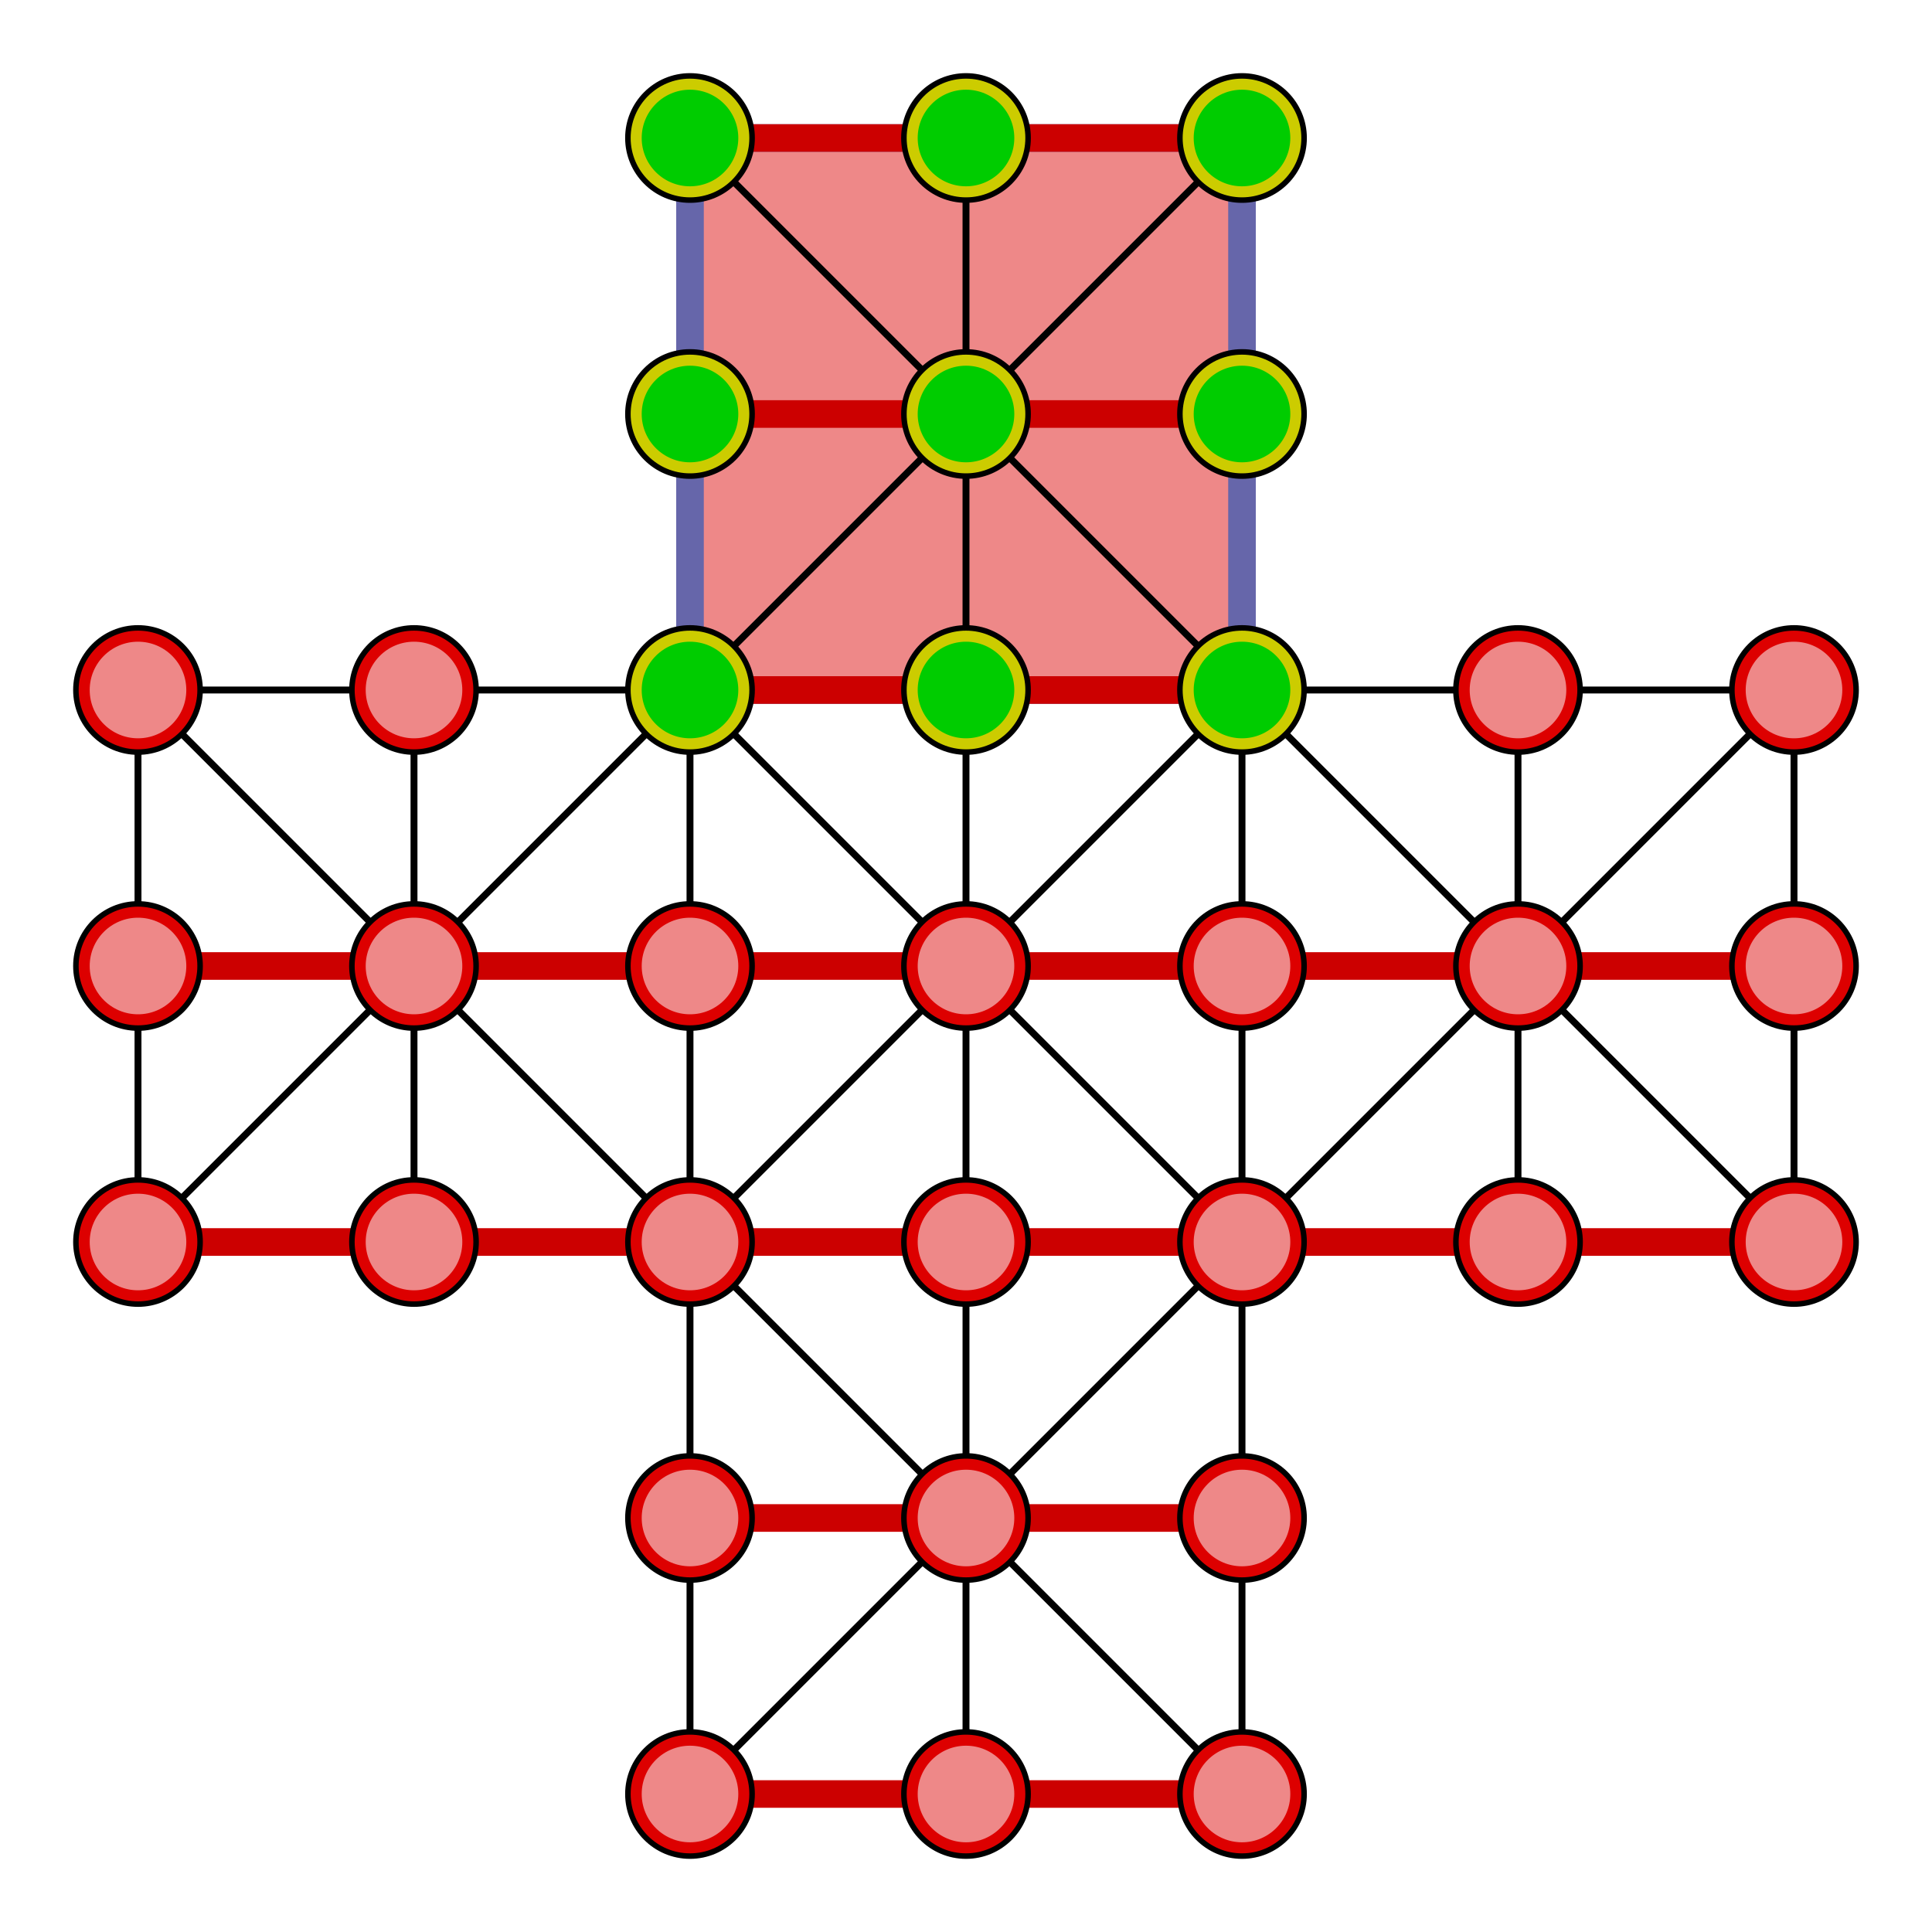 <?xml version="1.0" encoding="UTF-8" standalone="no"?>
<!--
Copyright (c) 2023
@author Oliver Merkel, Merkel(dot)Oliver(at)web(dot)de.
All rights reserved.

This graphics is licensed under a
http://creativecommons.org/licenses/by-nc-sa/4.0/deed.en_US
Creative Commons Attribution-NonCommercial-ShareAlike 4.0 International License.
-->
<svg version="1.1"
  xmlns:dc="http://purl.org/dc/elements/1.1/"
  xmlns:cc="http://creativecommons.org/ns#"
  xmlns:rdf="http://www.w3.org/1999/02/22-rdf-syntax-ns#"
  xmlns="http://www.w3.org/2000/svg"
  width="800px" height="800px"
  viewBox="0 0 1400 1400">
  <title
     id="titleBoard">Board</title>
  <path style="stroke:#66a;stroke-linecap:round;stroke-width:20;fill:#e88;"
    d="M500,100 900,100 900,500 500,500z" />
  <path style="stroke:#c00;stroke-linecap:round;stroke-width:20;"
    d="M500,100 900,100 M500,300 900,300 M500,500 900,500 M100,700 1300,700 M100,900 1300,900 M500,1100 900,1100 M500,1300 900,1300" />
  <path style="stroke:#000;stroke-linecap:round;stroke-width:5;"
    d="M100,500 100,900 M300,500 300,900 M500,500 500,1300 M700,100 700,1300 M900,500 900,1300 M1100,500 1100,900 M1300,500 1300,900 M100,500 500,500 M900,500 1300,500" />
  <path style="stroke:#000;stroke-linecap:round;stroke-width:5;"
    d="M500,100 1300,900 M100,900 900,100 M100,500 900,1300 M500,1300 1300,500 M500,500 900,900 M900,500 500,900" />

  <circle style="stroke-width:10;stroke:#cc0;fill:#0c0;" cx="500" cy="100" r="40" />
  <circle style="stroke-width:10;stroke:#cc0;fill:#0c0;" cx="700" cy="100" r="40" />
  <circle style="stroke-width:10;stroke:#cc0;fill:#0c0;" cx="900" cy="100" r="40" />
  <circle style="stroke-width:10;stroke:#cc0;fill:#0c0;" cx="500" cy="300" r="40" />
  <circle style="stroke-width:10;stroke:#cc0;fill:#0c0;" cx="700" cy="300" r="40" />
  <circle style="stroke-width:10;stroke:#cc0;fill:#0c0;" cx="900" cy="300" r="40" />

  <circle style="stroke-width:10;stroke:#d00;fill:#e88;" cx="100" cy="500" r="40" />
  <circle style="stroke-width:10;stroke:#d00;fill:#e88;" cx="300" cy="500" r="40" />
  <circle style="stroke-width:10;stroke:#cc0;fill:#0c0;" cx="500" cy="500" r="40" />
  <circle style="stroke-width:10;stroke:#cc0;fill:#0c0;" cx="700" cy="500" r="40" />
  <circle style="stroke-width:10;stroke:#cc0;fill:#0c0;" cx="900" cy="500" r="40" />
  <circle style="stroke-width:10;stroke:#d00;fill:#e88;" cx="1100" cy="500" r="40" />
  <circle style="stroke-width:10;stroke:#d00;fill:#e88;" cx="1300" cy="500" r="40" />

  <circle style="stroke-width:10;stroke:#d00;fill:#e88;" cx="100" cy="700" r="40" />
  <circle style="stroke-width:10;stroke:#d00;fill:#e88;" cx="300" cy="700" r="40" />
  <circle style="stroke-width:10;stroke:#d00;fill:#e88;" cx="500" cy="700" r="40" />
  <circle style="stroke-width:10;stroke:#d00;fill:#e88;" cx="700" cy="700" r="40" />
  <circle style="stroke-width:10;stroke:#d00;fill:#e88;" cx="900" cy="700" r="40" />
  <circle style="stroke-width:10;stroke:#d00;fill:#e88;" cx="1100" cy="700" r="40" />
  <circle style="stroke-width:10;stroke:#d00;fill:#e88;" cx="1300" cy="700" r="40" />

  <circle style="stroke-width:10;stroke:#d00;fill:#e88;" cx="100" cy="900" r="40" />
  <circle style="stroke-width:10;stroke:#d00;fill:#e88;" cx="300" cy="900" r="40" />
  <circle style="stroke-width:10;stroke:#d00;fill:#e88;" cx="500" cy="900" r="40" />
  <circle style="stroke-width:10;stroke:#d00;fill:#e88;" cx="700" cy="900" r="40" />
  <circle style="stroke-width:10;stroke:#d00;fill:#e88;" cx="900" cy="900" r="40" />
  <circle style="stroke-width:10;stroke:#d00;fill:#e88;" cx="1100" cy="900" r="40" />
  <circle style="stroke-width:10;stroke:#d00;fill:#e88;" cx="1300" cy="900" r="40" />

  <circle style="stroke-width:10;stroke:#d00;fill:#e88;" cx="500" cy="1100" r="40" />
  <circle style="stroke-width:10;stroke:#d00;fill:#e88;" cx="700" cy="1100" r="40" />
  <circle style="stroke-width:10;stroke:#d00;fill:#e88;" cx="900" cy="1100" r="40" />
  <circle style="stroke-width:10;stroke:#d00;fill:#e88;" cx="500" cy="1300" r="40" />
  <circle style="stroke-width:10;stroke:#d00;fill:#e88;" cx="700" cy="1300" r="40" />
  <circle style="stroke-width:10;stroke:#d00;fill:#e88;" cx="900" cy="1300" r="40" />

  <!-- Outline -->

  <circle style="stroke-width:4;stroke:#000;fill:none;" cx="500" cy="100" r="45" />
  <circle style="stroke-width:4;stroke:#000;fill:none;" cx="700" cy="100" r="45" />
  <circle style="stroke-width:4;stroke:#000;fill:none;" cx="900" cy="100" r="45" />
  <circle style="stroke-width:4;stroke:#000;fill:none;" cx="500" cy="300" r="45" />
  <circle style="stroke-width:4;stroke:#000;fill:none;" cx="700" cy="300" r="45" />
  <circle style="stroke-width:4;stroke:#000;fill:none;" cx="900" cy="300" r="45" />

  <circle style="stroke-width:4;stroke:#000;fill:none;" cx="100" cy="500" r="45" />
  <circle style="stroke-width:4;stroke:#000;fill:none;" cx="300" cy="500" r="45" />
  <circle style="stroke-width:4;stroke:#000;fill:none;" cx="500" cy="500" r="45" />
  <circle style="stroke-width:4;stroke:#000;fill:none;" cx="700" cy="500" r="45" />
  <circle style="stroke-width:4;stroke:#000;fill:none;" cx="900" cy="500" r="45" />
  <circle style="stroke-width:4;stroke:#000;fill:none;" cx="1100" cy="500" r="45" />
  <circle style="stroke-width:4;stroke:#000;fill:none;" cx="1300" cy="500" r="45" />

  <circle style="stroke-width:4;stroke:#000;fill:none;" cx="100" cy="700" r="45" />
  <circle style="stroke-width:4;stroke:#000;fill:none;" cx="300" cy="700" r="45" />
  <circle style="stroke-width:4;stroke:#000;fill:none;" cx="500" cy="700" r="45" />
  <circle style="stroke-width:4;stroke:#000;fill:none;" cx="700" cy="700" r="45" />
  <circle style="stroke-width:4;stroke:#000;fill:none;" cx="900" cy="700" r="45" />
  <circle style="stroke-width:4;stroke:#000;fill:none;" cx="1100" cy="700" r="45" />
  <circle style="stroke-width:4;stroke:#000;fill:none;" cx="1300" cy="700" r="45" />

  <circle style="stroke-width:4;stroke:#000;fill:none;" cx="100" cy="900" r="45" />
  <circle style="stroke-width:4;stroke:#000;fill:none;" cx="300" cy="900" r="45" />
  <circle style="stroke-width:4;stroke:#000;fill:none;" cx="500" cy="900" r="45" />
  <circle style="stroke-width:4;stroke:#000;fill:none;" cx="700" cy="900" r="45" />
  <circle style="stroke-width:4;stroke:#000;fill:none;" cx="900" cy="900" r="45" />
  <circle style="stroke-width:4;stroke:#000;fill:none;" cx="1100" cy="900" r="45" />
  <circle style="stroke-width:4;stroke:#000;fill:none;" cx="1300" cy="900" r="45" />

  <circle style="stroke-width:4;stroke:#000;fill:none;" cx="500" cy="1100" r="45" />
  <circle style="stroke-width:4;stroke:#000;fill:none;" cx="700" cy="1100" r="45" />
  <circle style="stroke-width:4;stroke:#000;fill:none;" cx="900" cy="1100" r="45" />
  <circle style="stroke-width:4;stroke:#000;fill:none;" cx="500" cy="1300" r="45" />
  <circle style="stroke-width:4;stroke:#000;fill:none;" cx="700" cy="1300" r="45" />
  <circle style="stroke-width:4;stroke:#000;fill:none;" cx="900" cy="1300" r="45" />

</svg>
